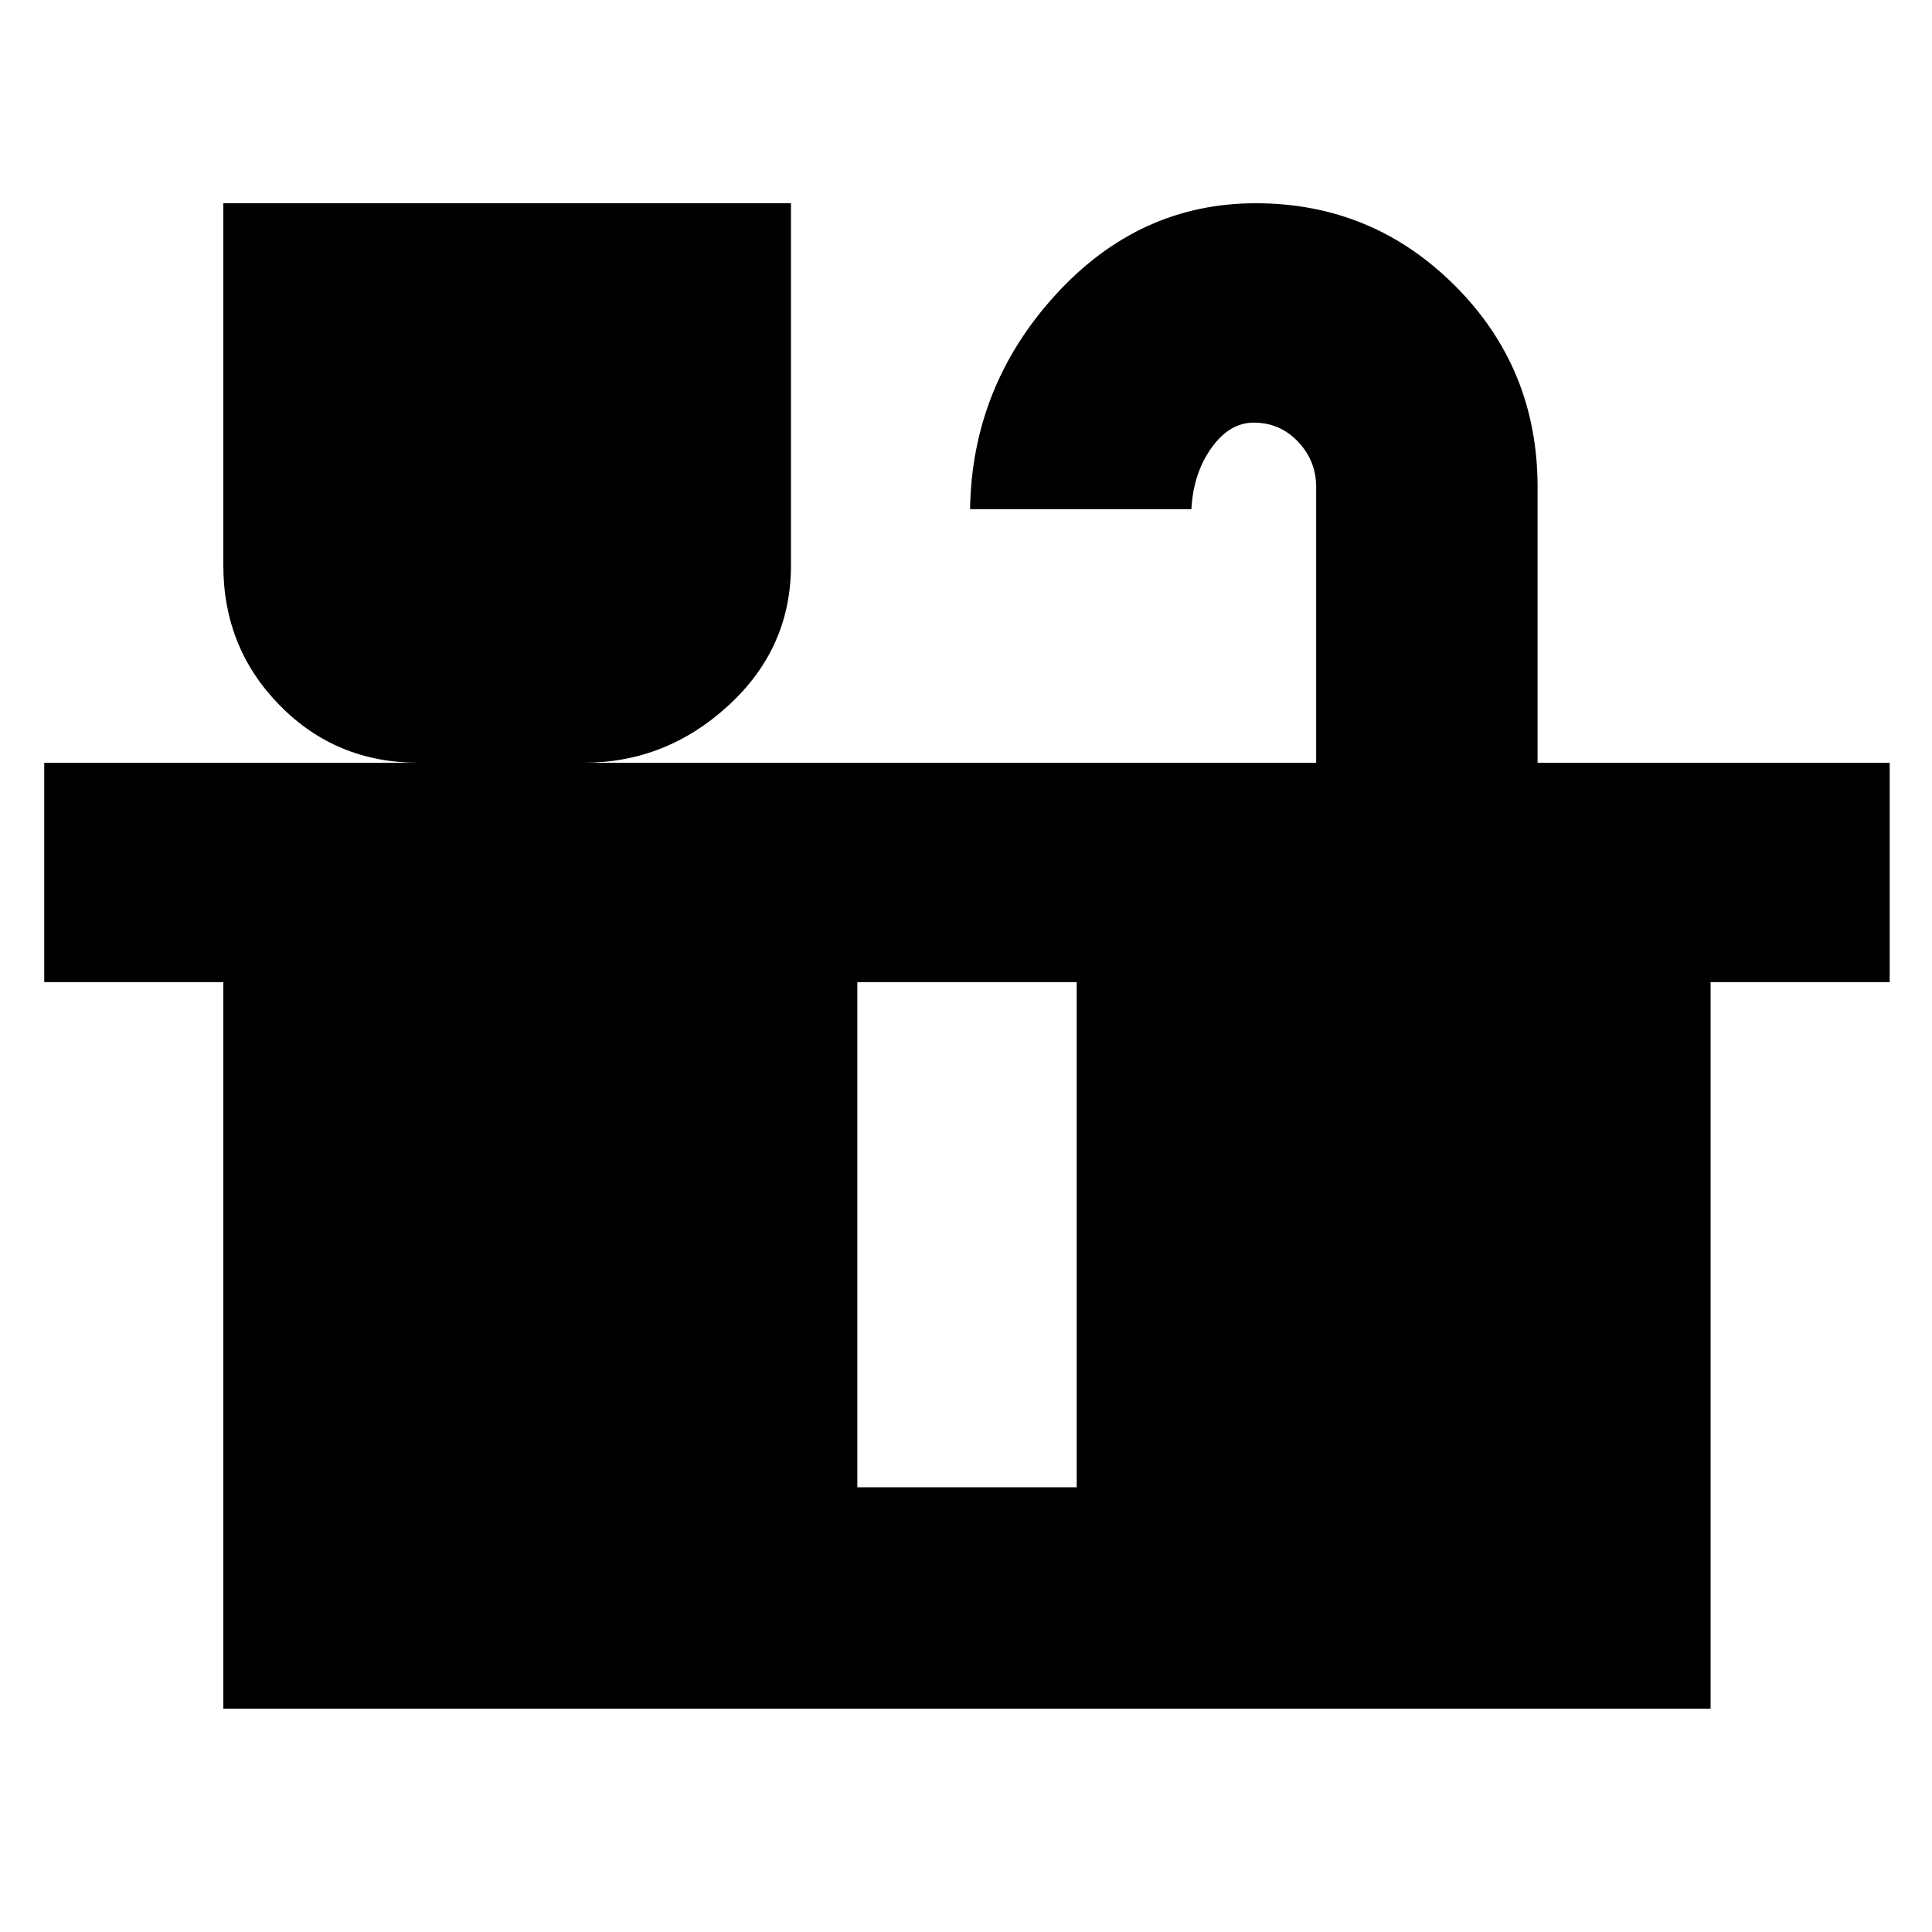 <svg xmlns="http://www.w3.org/2000/svg" height="20" width="20"><path d="M2.312 17.688v-7.521H.458V7.896h3.875q-.854 0-1.437-.594-.584-.594-.584-1.448v-3.75h5.876v3.75q0 .854-.646 1.448t-1.5.594h7.583V5.042q0-.271-.187-.469-.188-.198-.459-.198-.25 0-.437.26-.188.261-.209.636h-2.291q.02-1.271.885-2.219T13 2.104q1.208 0 2.062.854.855.854.855 2.084v2.854h3.645v2.271h-1.854v7.521Zm6.563-2.292h2.271v-5.229H8.875Z"/></svg>